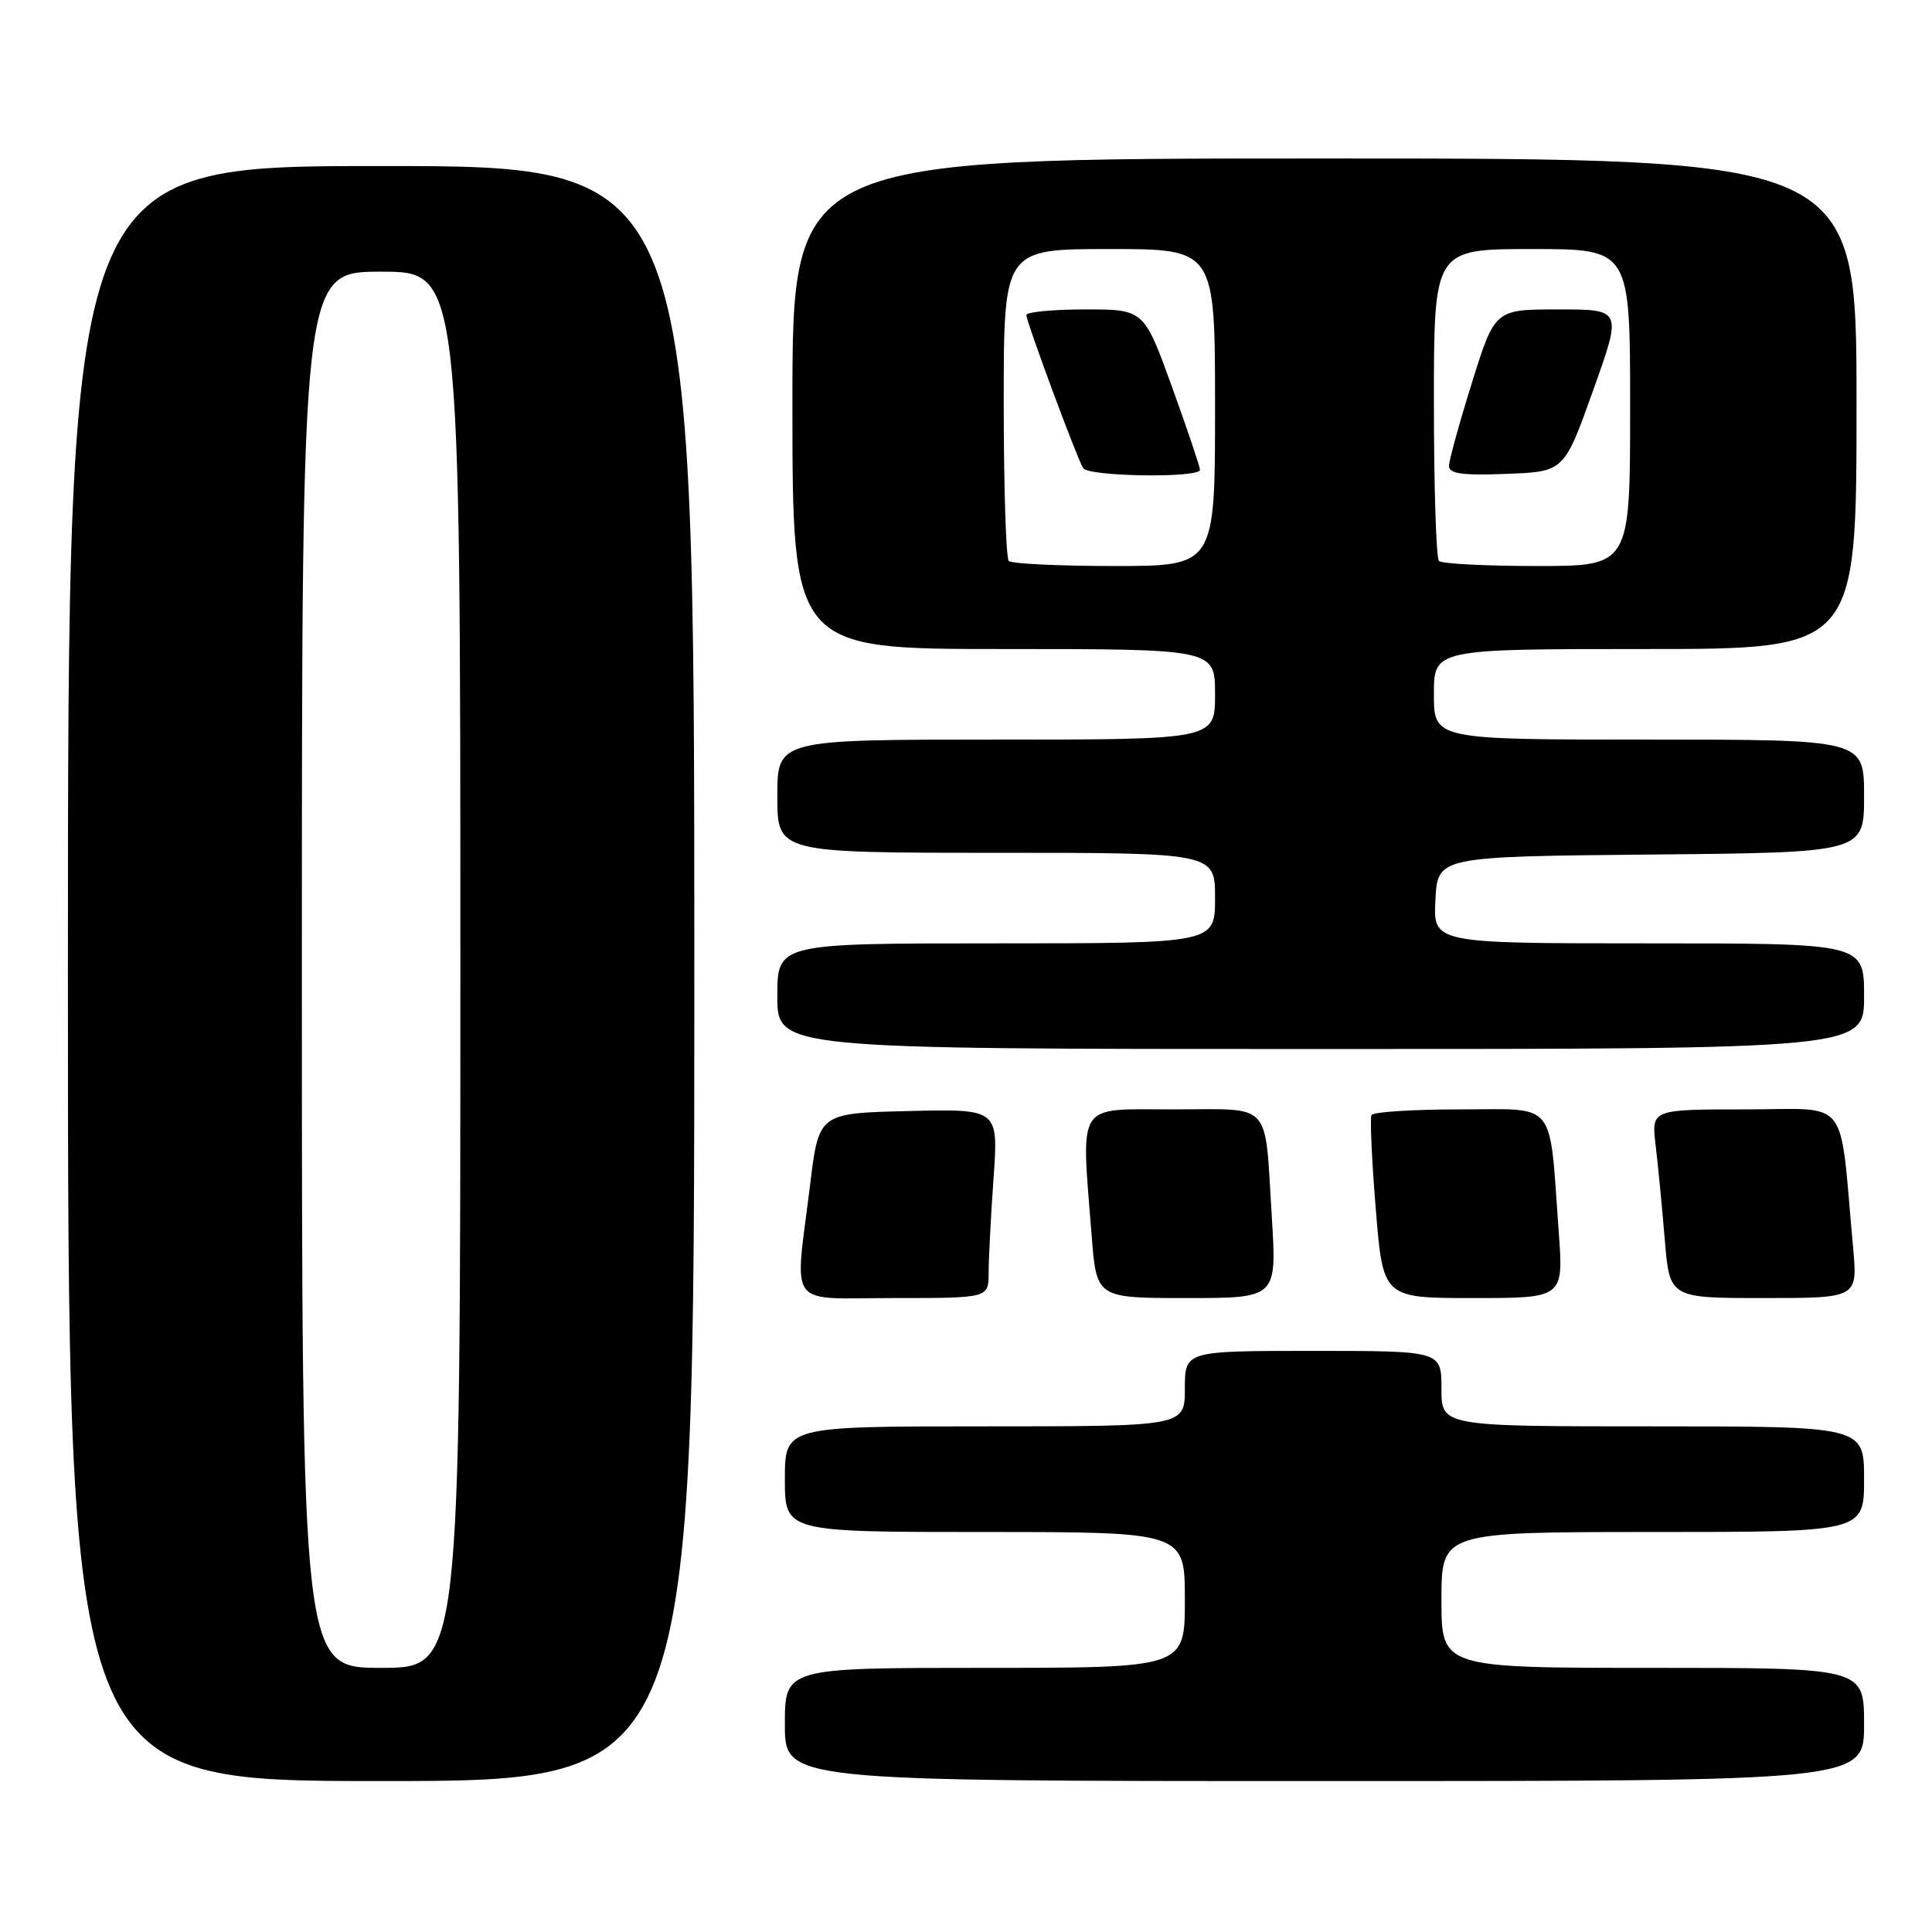 <?xml version="1.0" encoding="UTF-8" standalone="no"?>
<!DOCTYPE svg PUBLIC "-//W3C//DTD SVG 1.1//EN" "http://www.w3.org/Graphics/SVG/1.1/DTD/svg11.dtd" >
<svg xmlns="http://www.w3.org/2000/svg" xmlns:xlink="http://www.w3.org/1999/xlink" version="1.1" viewBox="0 0 256 256">
 <g >
 <path fill="currentColor"
d=" M 92.00 129.00 C 92.00 22.00 92.00 22.00 50.50 22.00 C 9.00 22.00 9.00 22.00 9.00 129.00 C 9.00 236.00 9.00 236.00 50.50 236.00 C 92.00 236.00 92.00 236.00 92.00 129.00 Z  M 247.00 228.50 C 247.00 221.00 247.00 221.00 219.00 221.00 C 191.00 221.00 191.00 221.00 191.00 212.00 C 191.00 203.00 191.00 203.00 219.00 203.00 C 247.00 203.00 247.00 203.00 247.00 196.00 C 247.00 189.00 247.00 189.00 219.00 189.00 C 191.00 189.00 191.00 189.00 191.00 184.00 C 191.00 179.00 191.00 179.00 174.00 179.00 C 157.00 179.00 157.00 179.00 157.00 184.00 C 157.00 189.00 157.00 189.00 130.50 189.00 C 104.00 189.00 104.00 189.00 104.00 196.00 C 104.00 203.00 104.00 203.00 130.50 203.00 C 157.00 203.00 157.00 203.00 157.00 212.00 C 157.00 221.00 157.00 221.00 130.50 221.00 C 104.00 221.00 104.00 221.00 104.00 228.50 C 104.00 236.00 104.00 236.00 175.50 236.00 C 247.00 236.00 247.00 236.00 247.00 228.50 Z  M 131.00 168.65 C 131.00 166.81 131.29 161.17 131.65 156.12 C 132.30 146.93 132.30 146.93 120.40 147.22 C 108.50 147.50 108.50 147.50 107.34 157.00 C 105.29 173.67 104.05 172.00 118.50 172.00 C 131.00 172.00 131.00 172.00 131.00 168.65 Z  M 168.52 161.25 C 167.54 145.65 168.78 147.00 155.43 147.00 C 142.45 147.00 143.25 145.75 144.65 163.75 C 145.30 172.00 145.30 172.00 157.24 172.00 C 169.19 172.00 169.19 172.00 168.52 161.25 Z  M 206.54 163.25 C 205.25 145.52 206.44 147.00 193.47 147.00 C 187.23 147.00 181.94 147.34 181.73 147.75 C 181.52 148.16 181.77 153.79 182.30 160.25 C 183.26 172.00 183.26 172.00 195.22 172.00 C 207.18 172.00 207.18 172.00 206.54 163.25 Z  M 245.54 165.25 C 243.68 144.91 245.31 147.00 231.31 147.00 C 218.81 147.00 218.81 147.00 219.38 151.75 C 219.69 154.36 220.24 159.99 220.59 164.25 C 221.23 172.00 221.23 172.00 233.70 172.00 C 246.16 172.00 246.16 172.00 245.54 165.25 Z  M 247.00 132.00 C 247.00 125.00 247.00 125.00 218.45 125.00 C 189.90 125.00 189.90 125.00 190.20 119.25 C 190.50 113.50 190.50 113.50 218.75 113.23 C 247.00 112.97 247.00 112.97 247.00 105.48 C 247.00 98.00 247.00 98.00 218.50 98.00 C 190.00 98.00 190.00 98.00 190.00 92.00 C 190.00 86.00 190.00 86.00 218.00 86.00 C 246.00 86.00 246.00 86.00 246.00 53.50 C 246.00 21.00 246.00 21.00 175.50 21.00 C 105.00 21.00 105.00 21.00 105.00 53.50 C 105.00 86.00 105.00 86.00 133.00 86.00 C 161.00 86.00 161.00 86.00 161.00 92.00 C 161.00 98.00 161.00 98.00 132.00 98.00 C 103.00 98.00 103.00 98.00 103.00 105.50 C 103.00 113.00 103.00 113.00 132.00 113.00 C 161.00 113.00 161.00 113.00 161.00 119.00 C 161.00 125.00 161.00 125.00 132.00 125.00 C 103.00 125.00 103.00 125.00 103.00 132.00 C 103.00 139.00 103.00 139.00 175.00 139.00 C 247.00 139.00 247.00 139.00 247.00 132.00 Z  M 40.00 128.50 C 40.00 36.00 40.00 36.00 50.50 36.00 C 61.00 36.00 61.00 36.00 61.00 128.50 C 61.00 221.00 61.00 221.00 50.50 221.00 C 40.00 221.00 40.00 221.00 40.00 128.50 Z  M 133.67 74.33 C 133.30 73.97 133.00 64.52 133.00 53.33 C 133.00 33.00 133.00 33.00 147.00 33.00 C 161.00 33.00 161.00 33.00 161.00 54.00 C 161.00 75.00 161.00 75.00 147.67 75.00 C 140.33 75.00 134.03 74.70 133.67 74.33 Z  M 159.00 62.25 C 159.00 61.84 157.33 56.89 155.29 51.25 C 151.58 41.00 151.58 41.00 143.79 41.00 C 139.50 41.00 136.00 41.34 136.00 41.75 C 136.01 42.67 142.69 60.69 143.52 62.03 C 144.22 63.16 159.00 63.37 159.00 62.25 Z  M 190.67 74.33 C 190.30 73.97 190.00 64.52 190.00 53.33 C 190.00 33.00 190.00 33.00 203.00 33.00 C 216.00 33.00 216.00 33.00 216.00 54.00 C 216.00 75.00 216.00 75.00 203.67 75.00 C 196.88 75.00 191.03 74.70 190.67 74.33 Z  M 211.09 51.75 C 214.94 41.00 214.94 41.00 206.50 41.00 C 198.07 41.00 198.07 41.00 195.04 50.71 C 193.37 56.05 192.00 61.02 192.00 61.75 C 192.00 62.77 193.80 63.02 199.63 62.79 C 207.25 62.50 207.25 62.50 211.09 51.75 Z "/>
</g>
</svg>